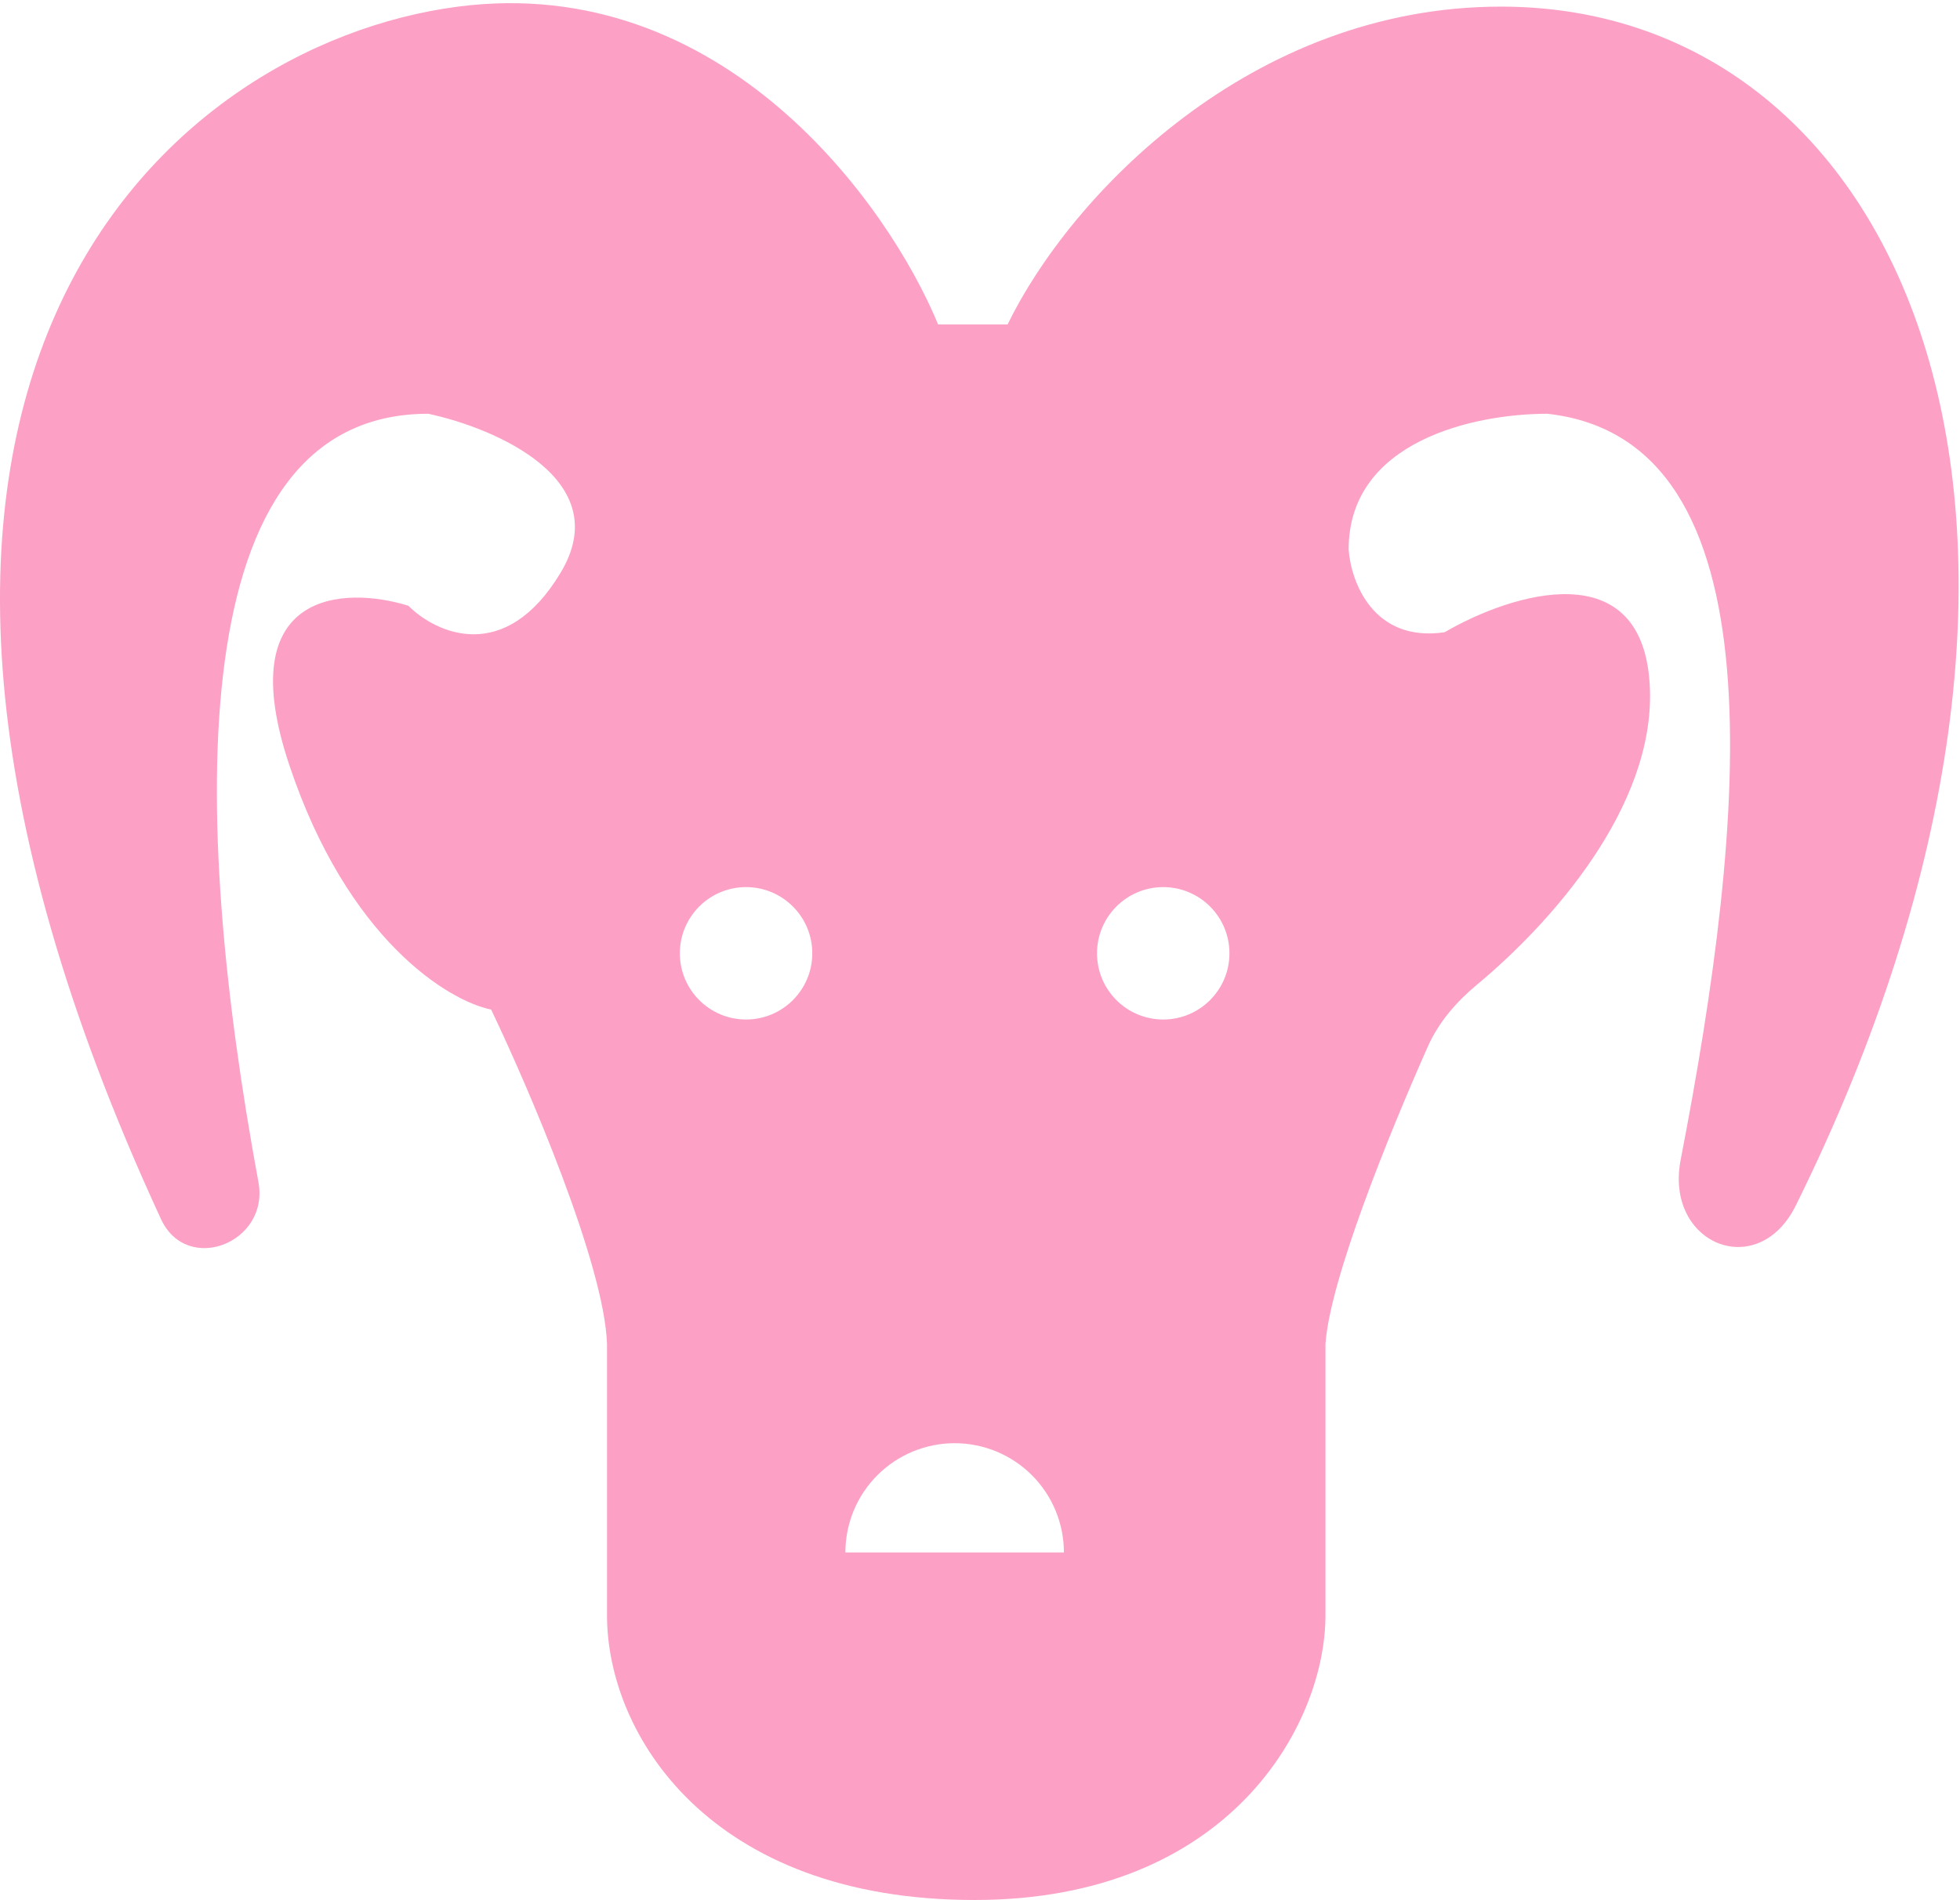 <svg width="296" height="287" viewBox="0 0 296 287" fill="none" xmlns="http://www.w3.org/2000/svg">
<path fill-rule="evenodd" clip-rule="evenodd" d="M141.671 49H152.171C161.671 29.5 188.925 1 226.671 1C288.302 1 321.677 80.117 271.2 182.102C265.461 193.696 251.357 187.902 253.814 175.202C263.712 124.026 269.31 66.42 233.671 62.5C222.671 62.5 203.671 66.6 203.671 83C204.004 87.833 207.371 97.1 218.171 95.5C228.171 89.667 248.371 83.2 249.171 104C249.862 121.966 234.19 139.484 223.032 148.757C219.936 151.331 217.267 154.409 215.632 158.088C209.621 171.615 200.865 193.292 200.171 203V244C200.171 260.5 185.671 287 147.171 287C107.171 287 91.671 262 91.671 244V203C91.271 191 79.838 164.333 74.171 152.5C67.671 151.167 52.471 141.9 43.671 115.5C34.871 89.1 52.005 88.5 61.671 91.5C65.838 95.667 76.271 100.5 84.671 86.5C93.071 72.5 74.838 64.667 64.671 62.5C27.113 62.5 28.839 123.462 39.028 178.556C40.727 187.743 28.23 192.627 24.311 184.146C-33.823 58.327 24.92 6.753 69.171 1C109.171 -4.2 134.171 30.833 141.671 49ZM175.671 154C181.194 154 185.671 149.523 185.671 144C185.671 138.477 181.194 134 175.671 134C170.148 134 165.671 138.477 165.671 144C165.671 149.523 170.148 154 175.671 154ZM122.671 144C122.671 149.523 118.194 154 112.671 154C107.148 154 102.671 149.523 102.671 144C102.671 138.477 107.148 134 112.671 134C118.194 134 122.671 138.477 122.671 144ZM159.415 228.186C160.244 230.188 160.671 232.333 160.671 234.5H144.171H127.671C127.671 232.333 128.098 230.188 128.927 228.186C129.756 226.184 130.972 224.365 132.504 222.833C134.036 221.301 135.855 220.085 137.857 219.256C139.859 218.427 142.004 218 144.171 218C146.338 218 148.484 218.427 150.485 219.256C152.487 220.085 154.306 221.301 155.838 222.833C157.371 224.365 158.586 226.184 159.415 228.186Z" fill="#FCA0C5"/>
</svg>
